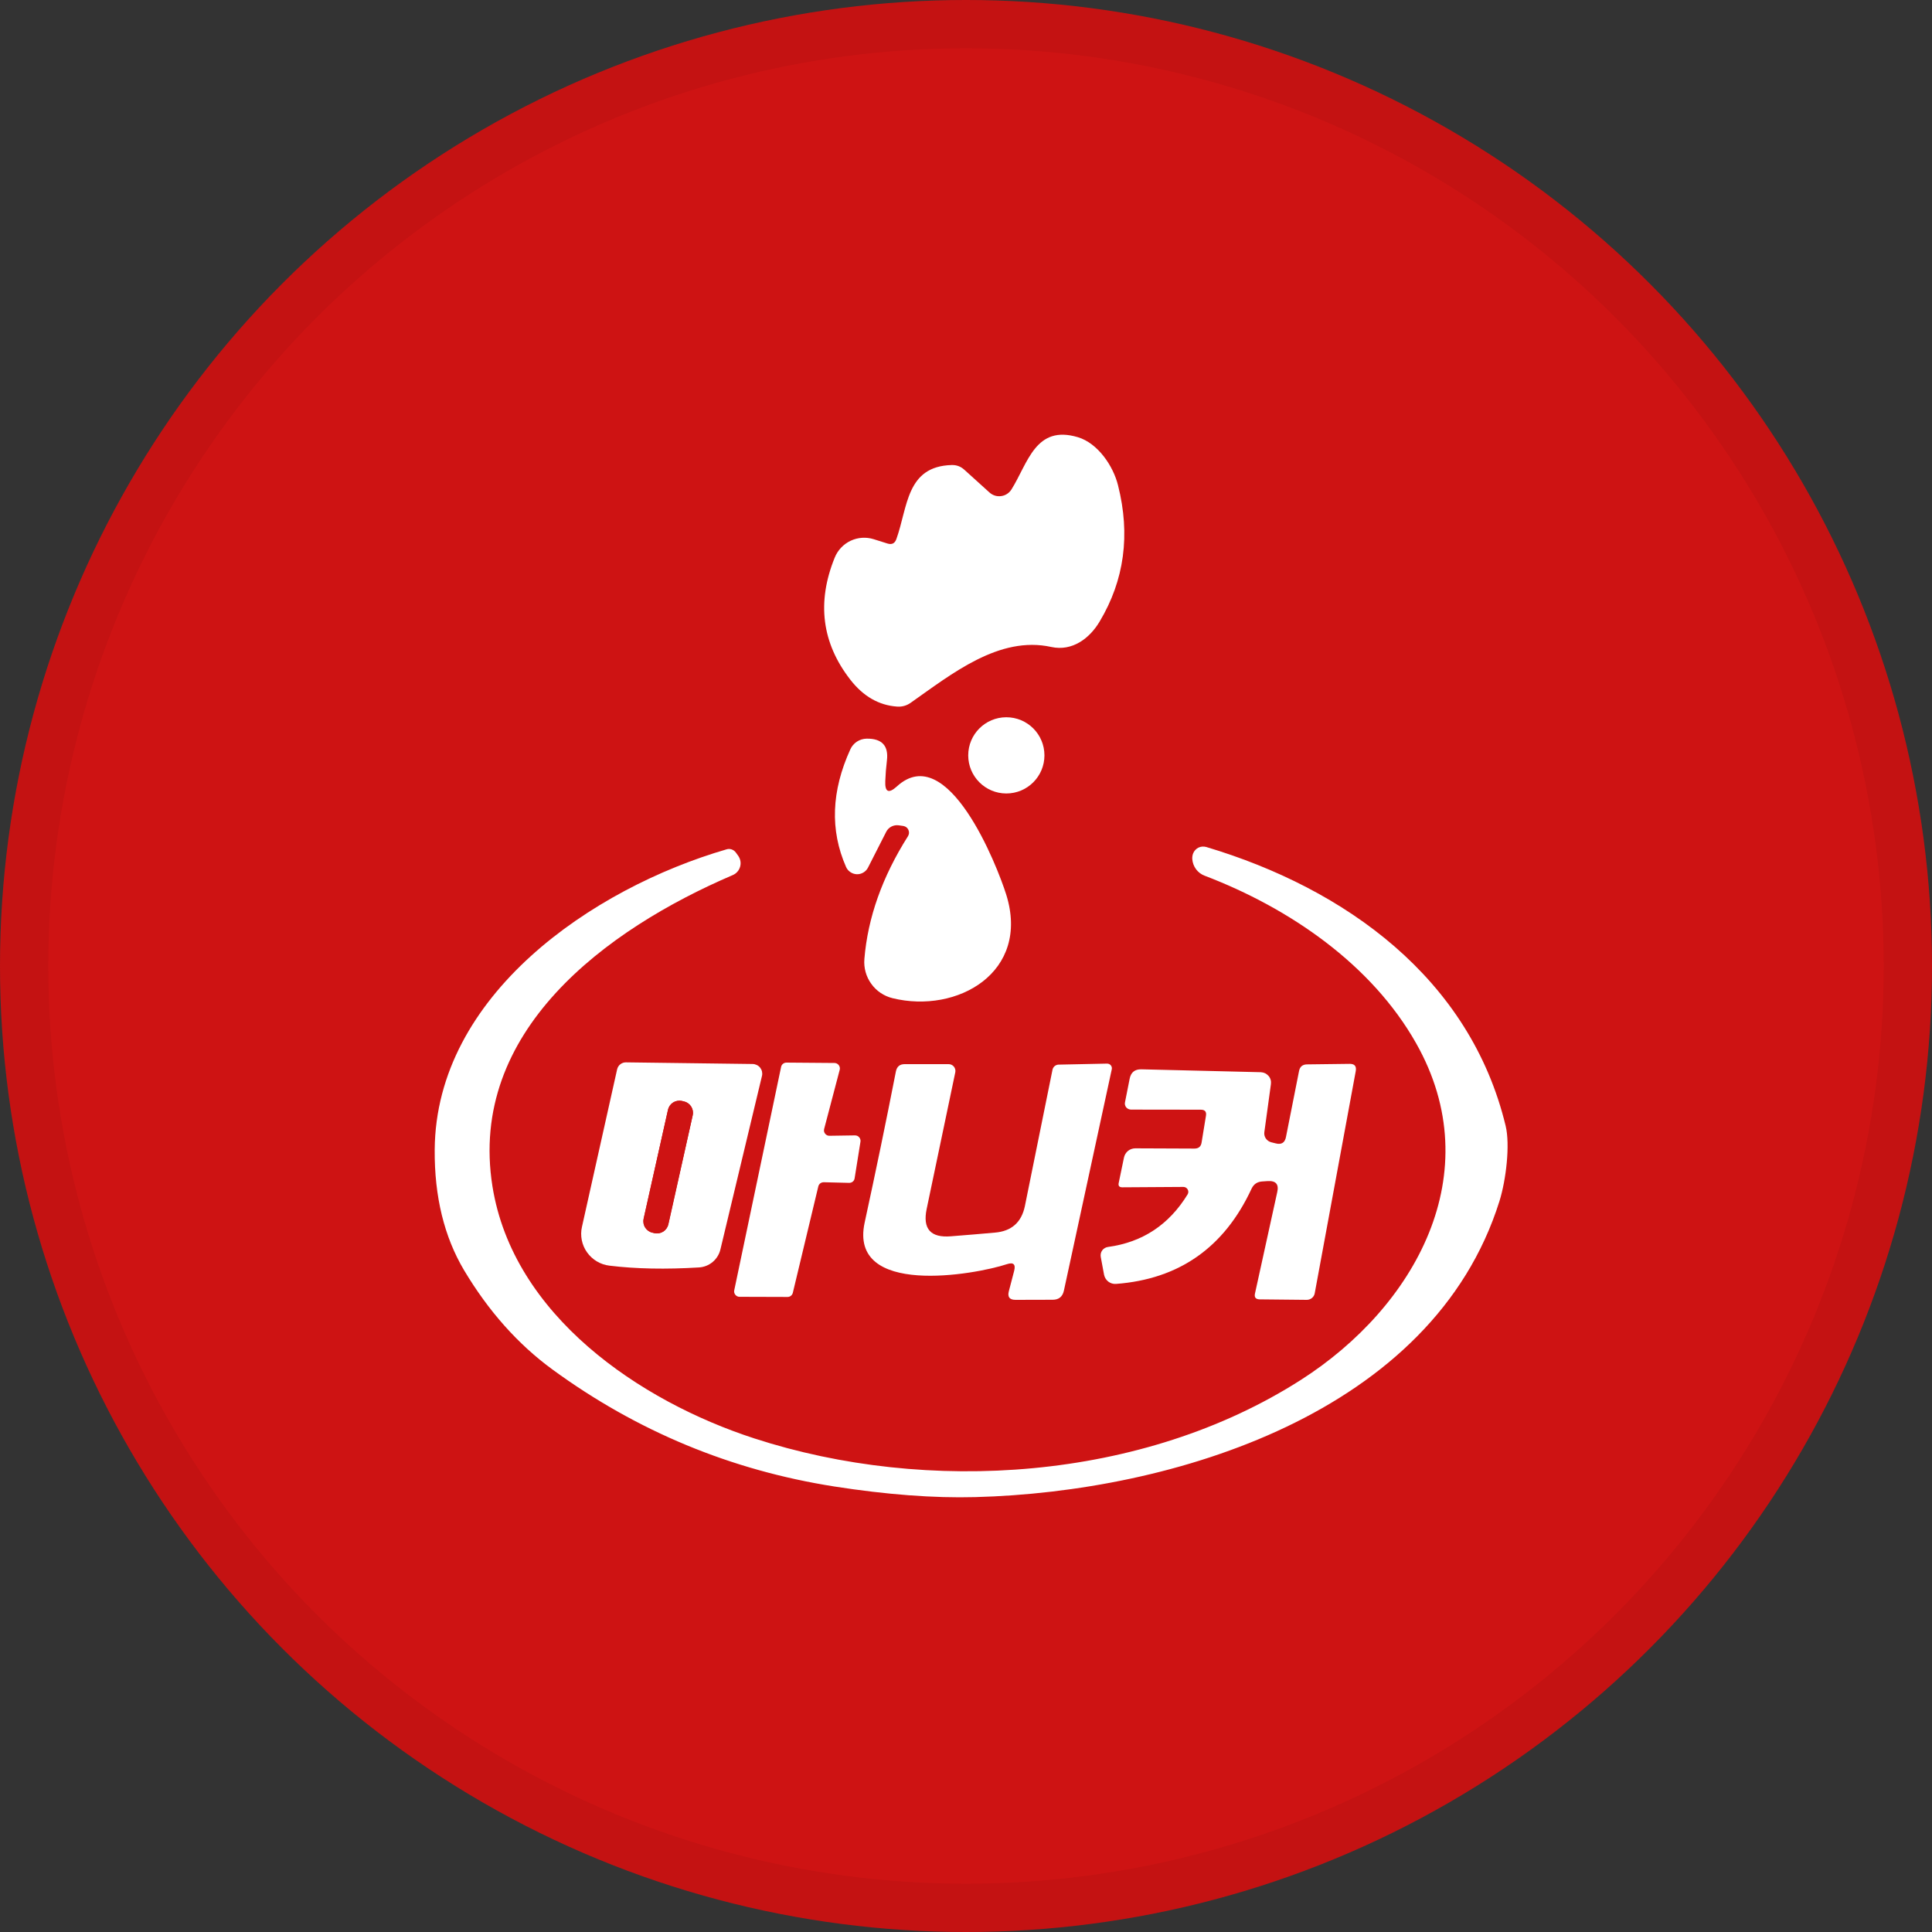 <svg width="40" height="40" viewBox="0 0 40 40" fill="none" xmlns="http://www.w3.org/2000/svg">
<rect x="0" y="0" width="40" height="40" fill="#333333" stroke="none"/>
<circle cx="20" cy="20" r="20" fill="#CE1313"/>
<path d="M18.558 11.162C18.796 10.501 18.76 9.654 19.703 9.628C19.803 9.625 19.89 9.657 19.965 9.725L20.487 10.197C20.519 10.226 20.558 10.248 20.599 10.261C20.641 10.274 20.685 10.277 20.728 10.271C20.772 10.265 20.813 10.25 20.85 10.226C20.886 10.203 20.917 10.171 20.941 10.134C21.284 9.584 21.439 8.789 22.317 9.052C22.728 9.175 23.048 9.644 23.148 10.05C23.406 11.072 23.279 12.012 22.767 12.868C22.56 13.217 22.201 13.489 21.766 13.395C20.686 13.156 19.701 13.956 18.854 14.551C18.77 14.61 18.677 14.636 18.574 14.629C18.196 14.603 17.873 14.417 17.604 14.071C17.015 13.313 16.907 12.471 17.281 11.547C17.343 11.392 17.461 11.267 17.611 11.196C17.762 11.125 17.933 11.114 18.091 11.164L18.374 11.253C18.465 11.281 18.526 11.251 18.558 11.162Z" fill="white"/>
<path d="M20.835 16.428C21.271 16.428 21.624 16.074 21.624 15.639C21.624 15.203 21.271 14.85 20.835 14.85C20.399 14.85 20.046 15.203 20.046 15.639C20.046 16.074 20.399 16.428 20.835 16.428Z" fill="white"/>
<path d="M18.329 16.168C18.318 16.4 18.398 16.438 18.57 16.281C19.623 15.319 20.643 17.919 20.832 18.519C21.338 20.131 19.817 20.996 18.478 20.666C18.3 20.622 18.144 20.517 18.038 20.368C17.931 20.22 17.881 20.038 17.896 19.856C17.966 19 18.267 18.152 18.798 17.314C18.81 17.294 18.818 17.272 18.82 17.249C18.821 17.226 18.817 17.203 18.808 17.182C18.799 17.161 18.784 17.142 18.766 17.128C18.748 17.114 18.726 17.105 18.703 17.101L18.612 17.088C18.558 17.08 18.504 17.088 18.456 17.113C18.409 17.137 18.37 17.176 18.347 17.224L17.972 17.961C17.951 18.004 17.917 18.04 17.876 18.064C17.835 18.089 17.788 18.101 17.74 18.1C17.692 18.098 17.645 18.083 17.606 18.056C17.566 18.029 17.535 17.992 17.516 17.948C17.182 17.188 17.212 16.377 17.605 15.515C17.634 15.45 17.681 15.395 17.741 15.355C17.801 15.316 17.871 15.294 17.943 15.293C18.259 15.289 18.399 15.439 18.363 15.743C18.345 15.89 18.334 16.032 18.329 16.168Z" fill="white"/>
<path d="M26.934 28.569C29.301 27.054 30.842 24.291 29.319 21.599C28.397 19.966 26.696 18.8 24.942 18.131C24.871 18.105 24.809 18.058 24.764 17.998C24.718 17.937 24.691 17.864 24.685 17.788C24.682 17.746 24.688 17.706 24.703 17.667C24.724 17.616 24.763 17.574 24.813 17.549C24.863 17.525 24.92 17.521 24.974 17.536C27.852 18.396 30.436 20.252 31.173 23.311C31.267 23.699 31.183 24.425 31.044 24.87C29.665 29.266 24.276 30.889 20.192 30.996C19.331 31.019 18.358 30.945 17.273 30.776C15.135 30.44 13.191 29.634 11.441 28.356C10.726 27.834 10.115 27.148 9.608 26.299C9.196 25.605 8.993 24.773 9 23.803C9.024 20.603 12.266 18.391 15.045 17.584C15.079 17.573 15.116 17.575 15.15 17.587C15.184 17.599 15.214 17.622 15.236 17.652L15.283 17.717C15.306 17.75 15.322 17.787 15.329 17.826C15.336 17.866 15.334 17.906 15.323 17.945C15.312 17.983 15.293 18.019 15.266 18.049C15.24 18.079 15.207 18.102 15.17 18.118C12.539 19.245 9.687 21.355 10.195 24.558C10.62 27.232 13.246 29.012 15.621 29.782C19.189 30.941 23.655 30.668 26.934 28.569Z" fill="white"/>
<path d="M12.617 26.204C12.525 26.193 12.436 26.163 12.356 26.115C12.276 26.067 12.207 26.003 12.154 25.928C12.1 25.852 12.063 25.766 12.045 25.675C12.027 25.584 12.028 25.49 12.049 25.4L12.777 22.139C12.787 22.097 12.81 22.06 12.844 22.034C12.877 22.008 12.918 21.994 12.961 21.995L15.582 22.029C15.612 22.029 15.642 22.037 15.669 22.05C15.696 22.063 15.72 22.082 15.739 22.106C15.757 22.13 15.77 22.157 15.777 22.187C15.783 22.216 15.783 22.246 15.776 22.275L14.916 25.866C14.892 25.968 14.836 26.06 14.755 26.128C14.675 26.195 14.575 26.235 14.47 26.241C13.784 26.283 13.166 26.271 12.617 26.204ZM14.341 23.092C14.348 23.061 14.349 23.029 14.344 22.998C14.338 22.966 14.327 22.937 14.31 22.91C14.293 22.883 14.271 22.86 14.245 22.842C14.219 22.823 14.19 22.811 14.159 22.804L14.118 22.794C14.055 22.781 13.99 22.792 13.936 22.826C13.882 22.861 13.844 22.915 13.83 22.977L13.325 25.233C13.319 25.264 13.318 25.296 13.323 25.328C13.329 25.359 13.34 25.389 13.357 25.415C13.374 25.442 13.396 25.465 13.422 25.483C13.448 25.502 13.477 25.515 13.508 25.521L13.549 25.531C13.612 25.544 13.677 25.533 13.731 25.499C13.785 25.465 13.823 25.41 13.837 25.348L14.341 23.092Z" fill="white"/>
<path d="M17.175 23.515L17.702 23.507C17.719 23.507 17.735 23.511 17.75 23.517C17.765 23.524 17.779 23.534 17.789 23.547C17.8 23.559 17.808 23.574 17.812 23.59C17.817 23.605 17.818 23.622 17.815 23.638L17.694 24.396C17.69 24.423 17.676 24.448 17.655 24.465C17.633 24.482 17.607 24.491 17.579 24.49L17.055 24.477C17.029 24.477 17.004 24.485 16.983 24.5C16.963 24.516 16.948 24.538 16.942 24.564L16.415 26.765C16.409 26.79 16.395 26.812 16.375 26.828C16.355 26.844 16.331 26.852 16.305 26.852L15.312 26.849C15.295 26.849 15.278 26.846 15.263 26.838C15.248 26.831 15.235 26.82 15.224 26.807C15.214 26.794 15.206 26.779 15.202 26.763C15.198 26.746 15.198 26.729 15.202 26.713L16.172 22.089C16.177 22.064 16.191 22.041 16.211 22.025C16.231 22.009 16.256 22 16.282 22L17.278 22.008C17.295 22.008 17.312 22.012 17.327 22.02C17.342 22.028 17.356 22.039 17.366 22.053C17.376 22.066 17.383 22.082 17.387 22.099C17.39 22.116 17.39 22.133 17.385 22.15L17.063 23.374C17.058 23.391 17.058 23.409 17.061 23.426C17.065 23.443 17.073 23.459 17.084 23.473C17.095 23.486 17.108 23.497 17.124 23.505C17.14 23.512 17.158 23.516 17.175 23.515Z" fill="white"/>
<path d="M20.848 26.173C20.182 26.393 17.566 26.857 17.902 25.311C18.129 24.267 18.345 23.224 18.549 22.181C18.57 22.081 18.63 22.032 18.73 22.032H19.64C19.66 22.032 19.681 22.036 19.7 22.045C19.719 22.054 19.736 22.067 19.75 22.084C19.763 22.1 19.772 22.119 19.777 22.14C19.782 22.16 19.783 22.181 19.778 22.202L19.186 25.028C19.099 25.442 19.266 25.631 19.689 25.596C20.037 25.569 20.339 25.543 20.596 25.52C20.942 25.492 21.15 25.308 21.22 24.967L21.791 22.147C21.797 22.118 21.813 22.092 21.835 22.073C21.858 22.054 21.886 22.043 21.915 22.042L22.921 22.021C22.936 22.021 22.951 22.024 22.964 22.03C22.977 22.036 22.989 22.045 22.998 22.056C23.008 22.068 23.014 22.081 23.018 22.096C23.021 22.11 23.021 22.125 23.018 22.139L22.027 26.721C21.999 26.847 21.922 26.91 21.794 26.91L21.026 26.912C20.902 26.912 20.856 26.853 20.887 26.734L20.997 26.312C21.032 26.176 20.982 26.129 20.848 26.173Z" fill="white"/>
<path d="M24.499 24.574L23.236 24.582C23.173 24.582 23.148 24.551 23.162 24.49L23.27 23.969C23.281 23.914 23.31 23.865 23.353 23.829C23.396 23.794 23.45 23.775 23.506 23.775L24.73 23.78C24.814 23.78 24.863 23.74 24.877 23.659L24.968 23.101C24.982 23.017 24.947 22.975 24.861 22.975L23.414 22.973C23.396 22.972 23.377 22.968 23.361 22.96C23.344 22.953 23.329 22.941 23.317 22.927C23.306 22.913 23.297 22.897 23.293 22.879C23.288 22.862 23.287 22.843 23.291 22.826L23.388 22.336C23.414 22.201 23.495 22.136 23.632 22.139L26.106 22.199C26.137 22.201 26.166 22.208 26.194 22.221C26.221 22.235 26.245 22.254 26.265 22.277C26.285 22.3 26.299 22.327 26.307 22.356C26.316 22.385 26.317 22.416 26.313 22.446L26.177 23.439C26.17 23.485 26.181 23.532 26.207 23.57C26.233 23.609 26.273 23.637 26.318 23.649L26.41 23.672C26.531 23.704 26.602 23.659 26.625 23.539L26.895 22.176C26.912 22.085 26.968 22.038 27.06 22.037L27.941 22.026C28.046 22.024 28.088 22.075 28.069 22.178L27.22 26.776C27.213 26.815 27.192 26.85 27.161 26.875C27.13 26.899 27.092 26.913 27.052 26.912L26.08 26.902C25.998 26.9 25.965 26.86 25.983 26.781L26.444 24.681C26.481 24.519 26.415 24.443 26.247 24.453L26.13 24.461C26.028 24.468 25.956 24.518 25.912 24.611C25.348 25.827 24.412 26.484 23.105 26.582C23.048 26.586 22.991 26.569 22.946 26.534C22.9 26.498 22.869 26.447 22.858 26.39L22.79 26.024C22.786 26 22.786 25.976 22.791 25.953C22.796 25.929 22.806 25.907 22.82 25.888C22.834 25.868 22.852 25.852 22.873 25.84C22.893 25.828 22.916 25.82 22.94 25.817C23.653 25.72 24.202 25.358 24.588 24.729C24.598 24.713 24.603 24.695 24.603 24.677C24.603 24.659 24.598 24.641 24.589 24.625C24.58 24.61 24.567 24.596 24.551 24.587C24.535 24.578 24.517 24.574 24.499 24.574Z" fill="white"/>
<path d="M14.159 22.804L14.118 22.794C13.988 22.765 13.859 22.847 13.83 22.977L13.326 25.233C13.297 25.363 13.379 25.492 13.509 25.521L13.55 25.531C13.68 25.56 13.808 25.478 13.838 25.348L14.342 23.092C14.371 22.962 14.289 22.833 14.159 22.804Z" fill="#CE1313"/>
<circle cx="20" cy="20" r="19.5" stroke="black" stroke-opacity="0.05"/>
</svg>
